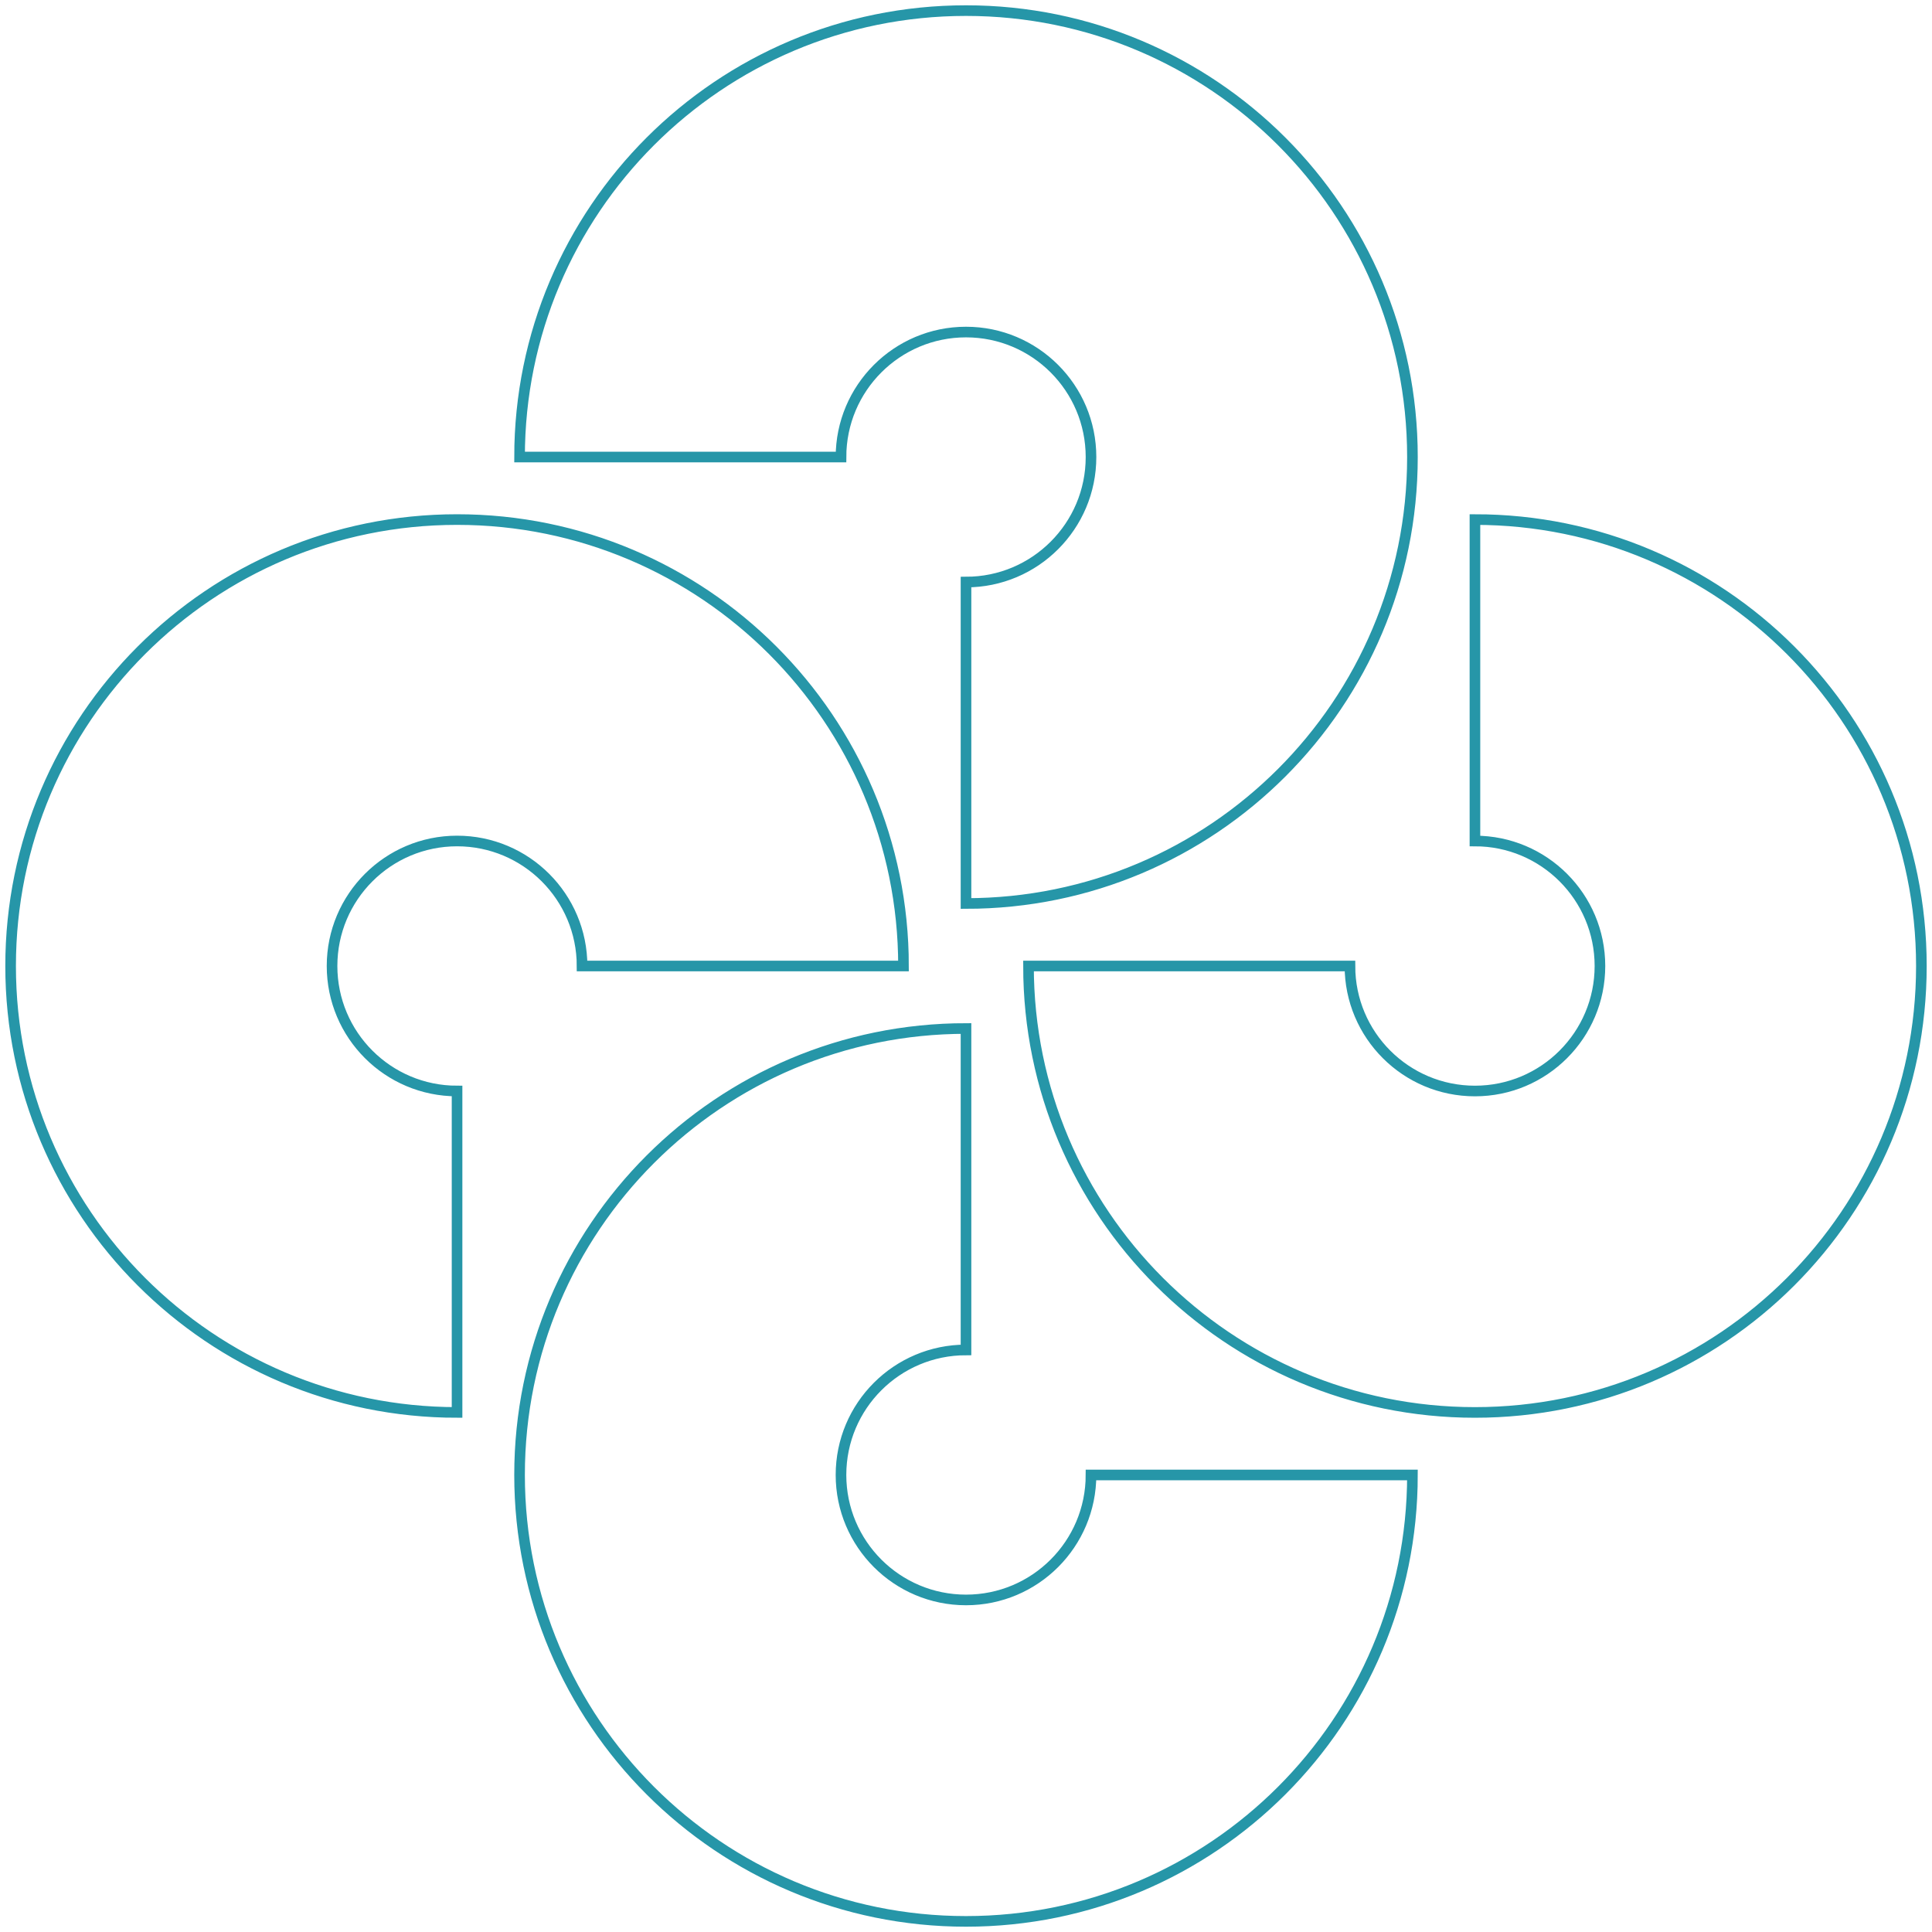 <svg width="182" height="182" viewBox="0 0 182 182" fill="none" xmlns="http://www.w3.org/2000/svg">
<path fill-rule="evenodd" clip-rule="evenodd" d="M91 31.28C84.496 31.28 79.224 36.553 79.224 43.056H48.944C48.944 19.829 67.773 1 91 1C114.227 1 133.056 19.829 133.056 43.056C133.056 66.283 114.227 85.112 91 85.112V54.832C97.503 54.832 102.776 49.56 102.776 43.056C102.776 36.553 97.503 31.28 91 31.28ZM150.719 91C150.719 84.496 145.447 79.224 138.944 79.224V48.944C162.171 48.944 181 67.773 181 91C181 114.227 162.171 133.056 138.944 133.056C115.717 133.056 96.888 114.227 96.888 91H127.168C127.168 97.503 132.44 102.776 138.944 102.776C145.447 102.776 150.719 97.503 150.719 91ZM43.056 102.776C36.553 102.776 31.28 97.503 31.28 91C31.28 84.496 36.553 79.224 43.056 79.224C49.56 79.224 54.832 84.496 54.832 91H85.112C85.112 67.773 66.283 48.944 43.056 48.944C19.829 48.944 1 67.773 1 91C1 114.227 19.829 133.056 43.056 133.056V102.776ZM91 150.719C97.503 150.719 102.776 145.447 102.776 138.944H133.056C133.056 162.171 114.227 181 91 181C67.773 181 48.944 162.171 48.944 138.944C48.944 115.717 67.773 96.888 91 96.888V127.168C84.496 127.168 79.224 132.44 79.224 138.944C79.224 145.447 84.496 150.719 91 150.719Z" stroke="#2696A8"/>
</svg>

